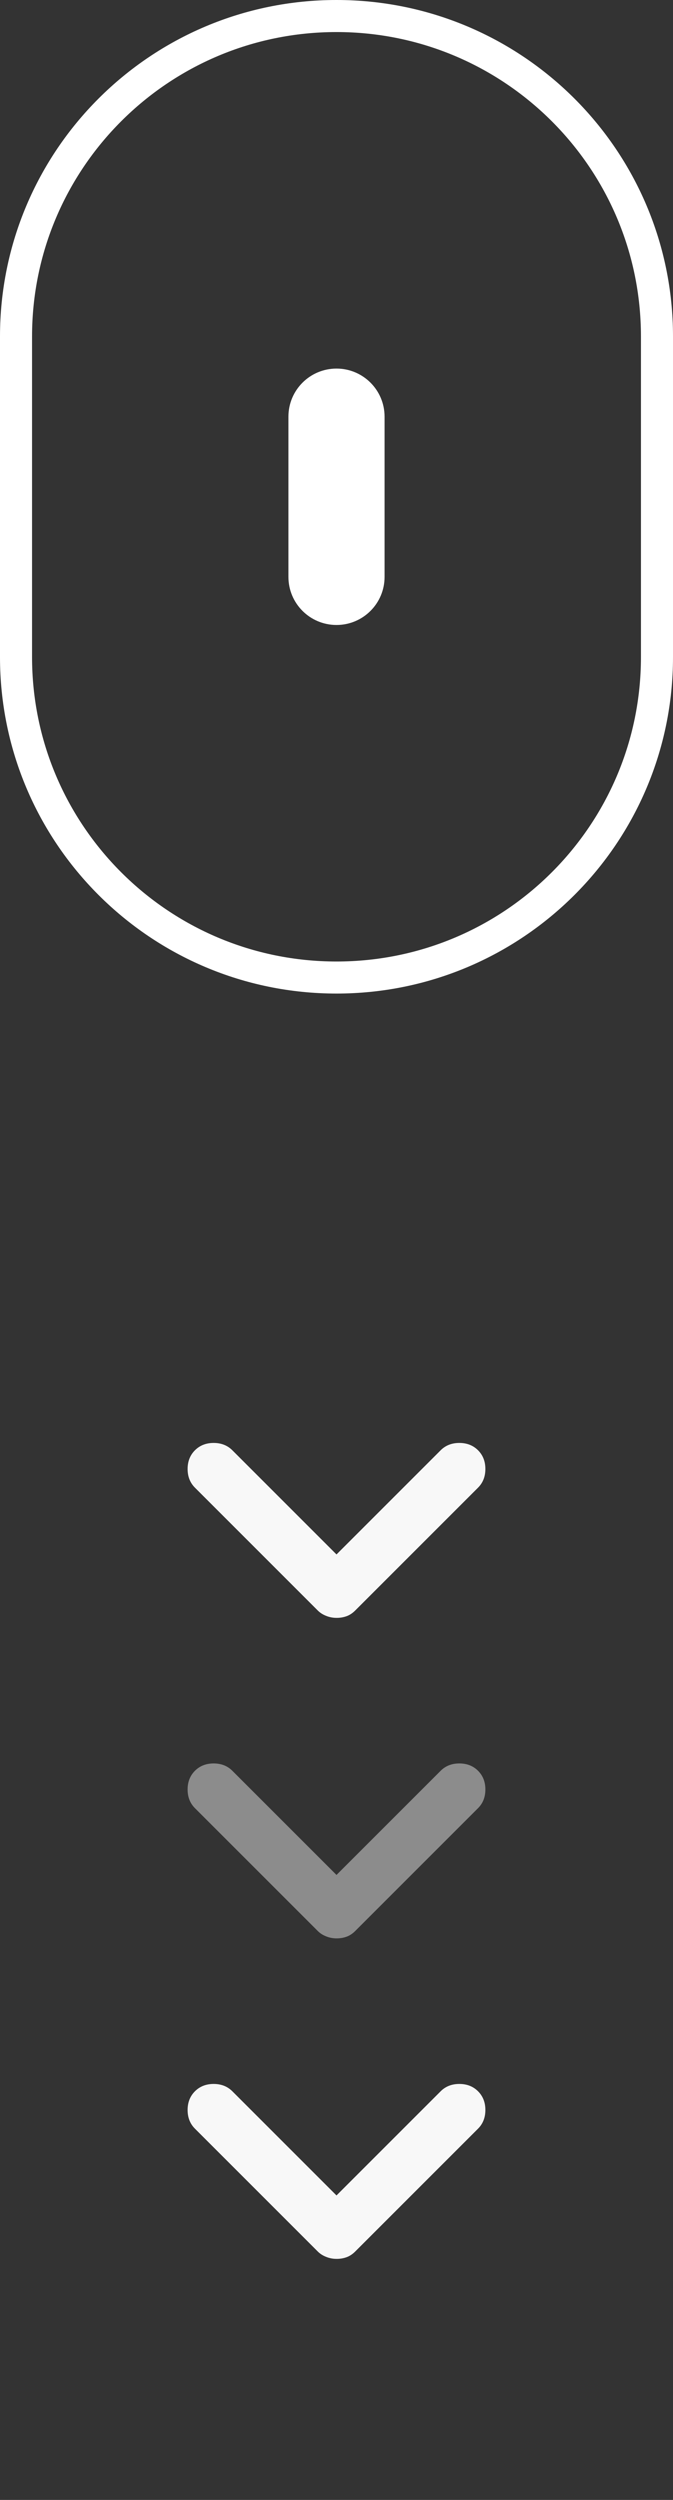 <svg width="42" height="156" viewBox="0 0 42 156" fill="none" xmlns="http://www.w3.org/2000/svg">
<rect x="0" y="0" width="42" height="156" fill="#333333" stroke="none"/>
<path d="M41 21C41 9.954 32.046 1 21 1C9.954 1 1 9.954 1 21V41C1 52.046 9.954 61 21 61C32.046 61 41 52.046 41 41V21Z" stroke="white" stroke-width="2"/>
<path d="M24 26C24 24.343 22.657 23 21 23C19.343 23 18 24.343 18 26V36C18 37.657 19.343 39 21 39C22.657 39 24 37.657 24 36V26Z" fill="white"/>
<path d="M21 100.958C20.777 100.958 20.562 100.917 20.353 100.833C20.144 100.75 19.971 100.639 19.833 100.5L12.166 92.833C11.861 92.528 11.708 92.139 11.708 91.667C11.708 91.195 11.861 90.806 12.166 90.5C12.472 90.195 12.861 90.042 13.333 90.042C13.805 90.042 14.194 90.195 14.5 90.5L21 97L27.5 90.5C27.805 90.195 28.194 90.042 28.666 90.042C29.139 90.042 29.527 90.195 29.833 90.5C30.139 90.806 30.291 91.195 30.291 91.667C30.291 92.139 30.139 92.528 29.833 92.833L22.166 100.5C22 100.667 21.819 100.785 21.625 100.855C21.43 100.925 21.222 100.96 21 100.958Z" fill="#F8F8F8"/>
<path d="M21 120.958C20.777 120.958 20.562 120.917 20.353 120.833C20.144 120.75 19.971 120.639 19.833 120.5L12.166 112.833C11.861 112.528 11.708 112.139 11.708 111.667C11.708 111.195 11.861 110.806 12.166 110.5C12.472 110.195 12.861 110.042 13.333 110.042C13.805 110.042 14.194 110.195 14.5 110.5L21 117L27.5 110.5C27.805 110.195 28.194 110.042 28.666 110.042C29.139 110.042 29.527 110.195 29.833 110.5C30.139 110.806 30.291 111.195 30.291 111.667C30.291 112.139 30.139 112.528 29.833 112.833L22.166 120.5C22 120.667 21.819 120.785 21.625 120.855C21.43 120.925 21.222 120.96 21 120.958Z" fill="#E7E7E7" fill-opacity="0.5"/>
<path d="M21 140.958C20.777 140.958 20.562 140.917 20.353 140.833C20.144 140.75 19.971 140.639 19.833 140.5L12.166 132.833C11.861 132.528 11.708 132.139 11.708 131.667C11.708 131.195 11.861 130.806 12.166 130.5C12.472 130.195 12.861 130.042 13.333 130.042C13.805 130.042 14.194 130.195 14.5 130.5L21 137L27.5 130.5C27.805 130.195 28.194 130.042 28.666 130.042C29.139 130.042 29.527 130.195 29.833 130.5C30.139 130.806 30.291 131.195 30.291 131.667C30.291 132.139 30.139 132.528 29.833 132.833L22.166 140.5C22 140.667 21.819 140.785 21.625 140.855C21.43 140.925 21.222 140.96 21 140.958Z" fill="#F8F8F8"/>
</svg>
